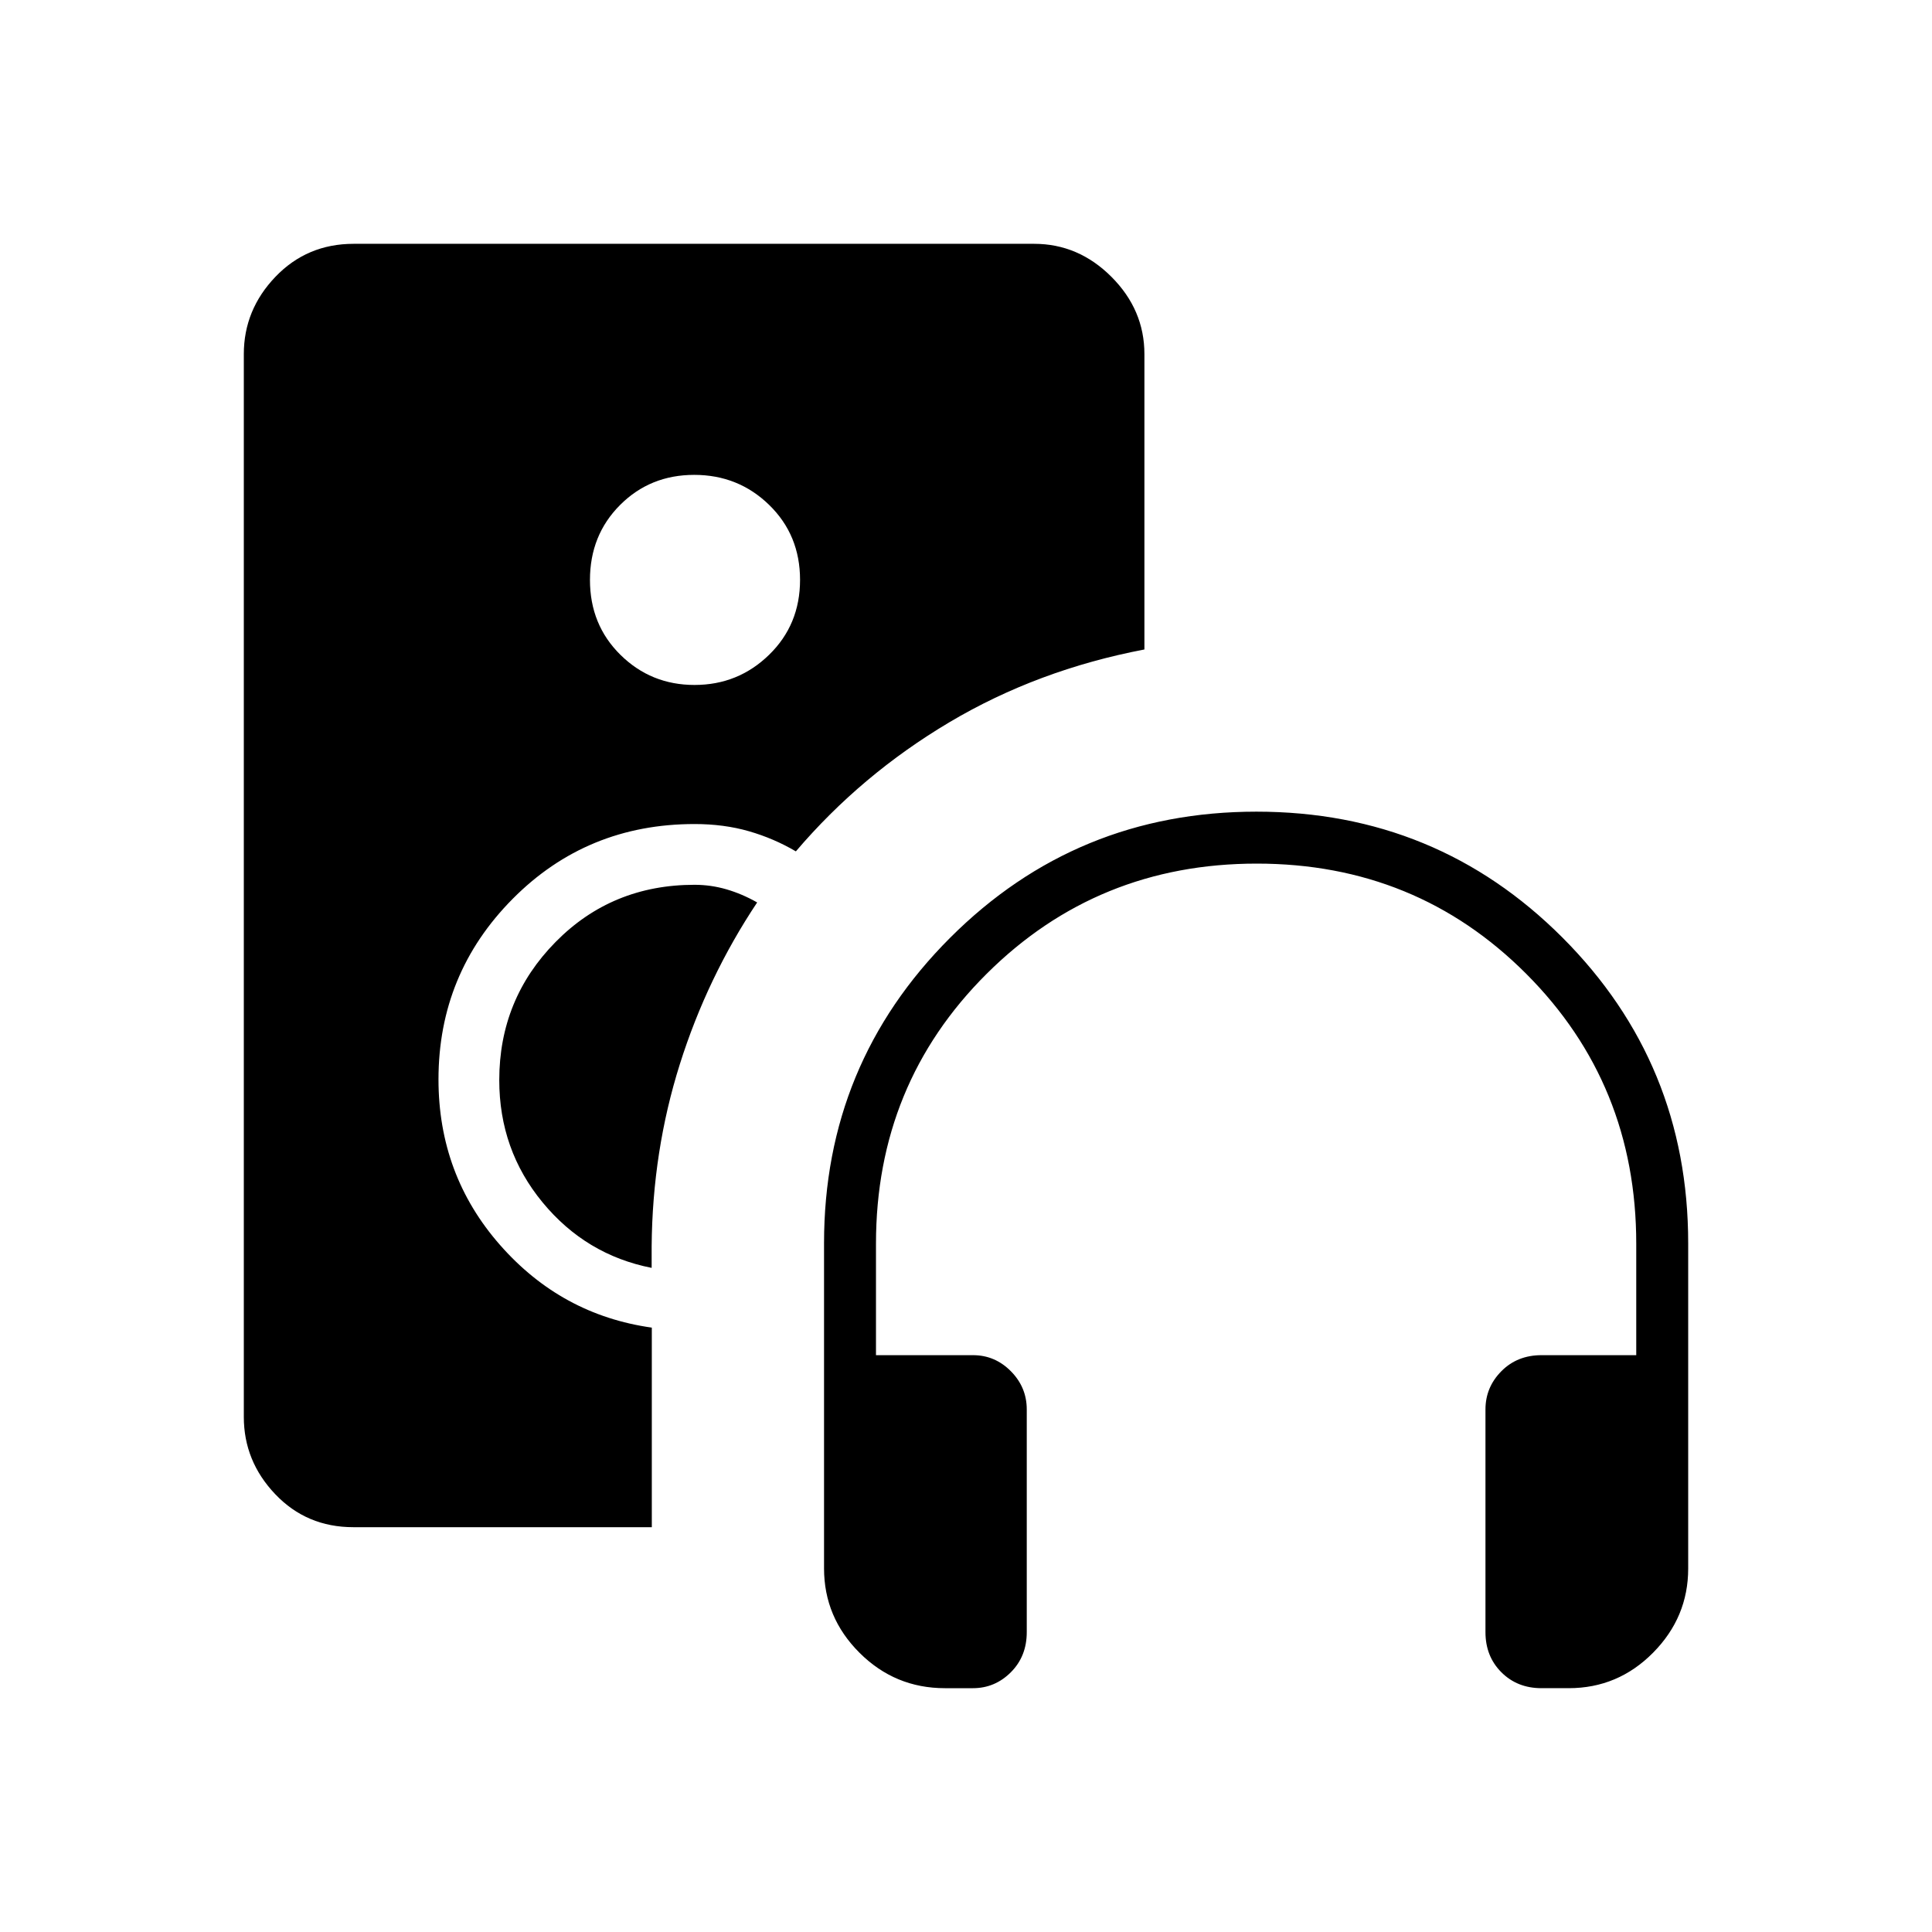 <svg xmlns="http://www.w3.org/2000/svg" height="48" viewBox="0 -960 960 960" width="48"><path d="M483.43-121.15h-13.91q-24.8 0-42.43-17.59-17.63-17.58-17.63-41.95v-161.57q0-89.14 62.67-151.78 62.67-62.65 152.2-62.65 89.54 0 152.03 62.55 62.49 62.55 62.49 151.91v161.66q0 24.16-17.44 41.79t-41.92 17.63h-13.53q-12.04 0-19.94-7.91-7.9-7.9-7.9-19.94v-110.65q0-11.02 7.9-19 7.9-7.97 19.94-7.97h47.08V-342q0-79.37-54.67-134.12-54.66-54.76-133.89-54.76-79.23 0-134.22 54.76-54.99 54.75-54.99 134.12v55.38h48.26q10.85 0 18.76 7.97 7.9 7.98 7.9 19V-149q0 12.04-7.91 19.94-7.91 7.91-18.85 7.91Zm-138.31-498.5q21.65 0 37.03-14.98 15.39-14.97 15.39-37.25 0-22.27-15.34-37.22-15.34-14.94-37.25-14.94t-36.85 14.98q-14.95 14.97-14.95 37.25 0 22.27 15.16 37.21 15.16 14.95 36.81 14.95Zm-21.24 418.5H175.57q-23.21 0-38.81-16.4-15.61-16.4-15.61-38.41v-528.08q0-22.01 15.7-38.41 15.71-16.4 38.88-16.4h338.12q22.01 0 38.41 16.4 16.39 16.4 16.39 38.41v146.76q-53.07 10.13-96.88 36.15-43.81 26.03-76.31 64.17-10.91-6.42-23.31-10-12.41-3.58-27.03-3.58-53.48 0-90.36 37.16t-36.88 89.73q0 47.43 30.54 82.23 30.54 34.8 75.46 41.11v99.16Zm21.24-319.2q8.09 0 15.84 2.25t15.27 6.52q-24.8 37.21-38.42 80.36-13.62 43.14-14.01 90.45V-330q-32.65-6.42-54.18-32.52-21.54-26.1-21.54-60.79 0-40.21 27.98-68.62 27.98-28.42 69.06-28.42Z"/></svg>